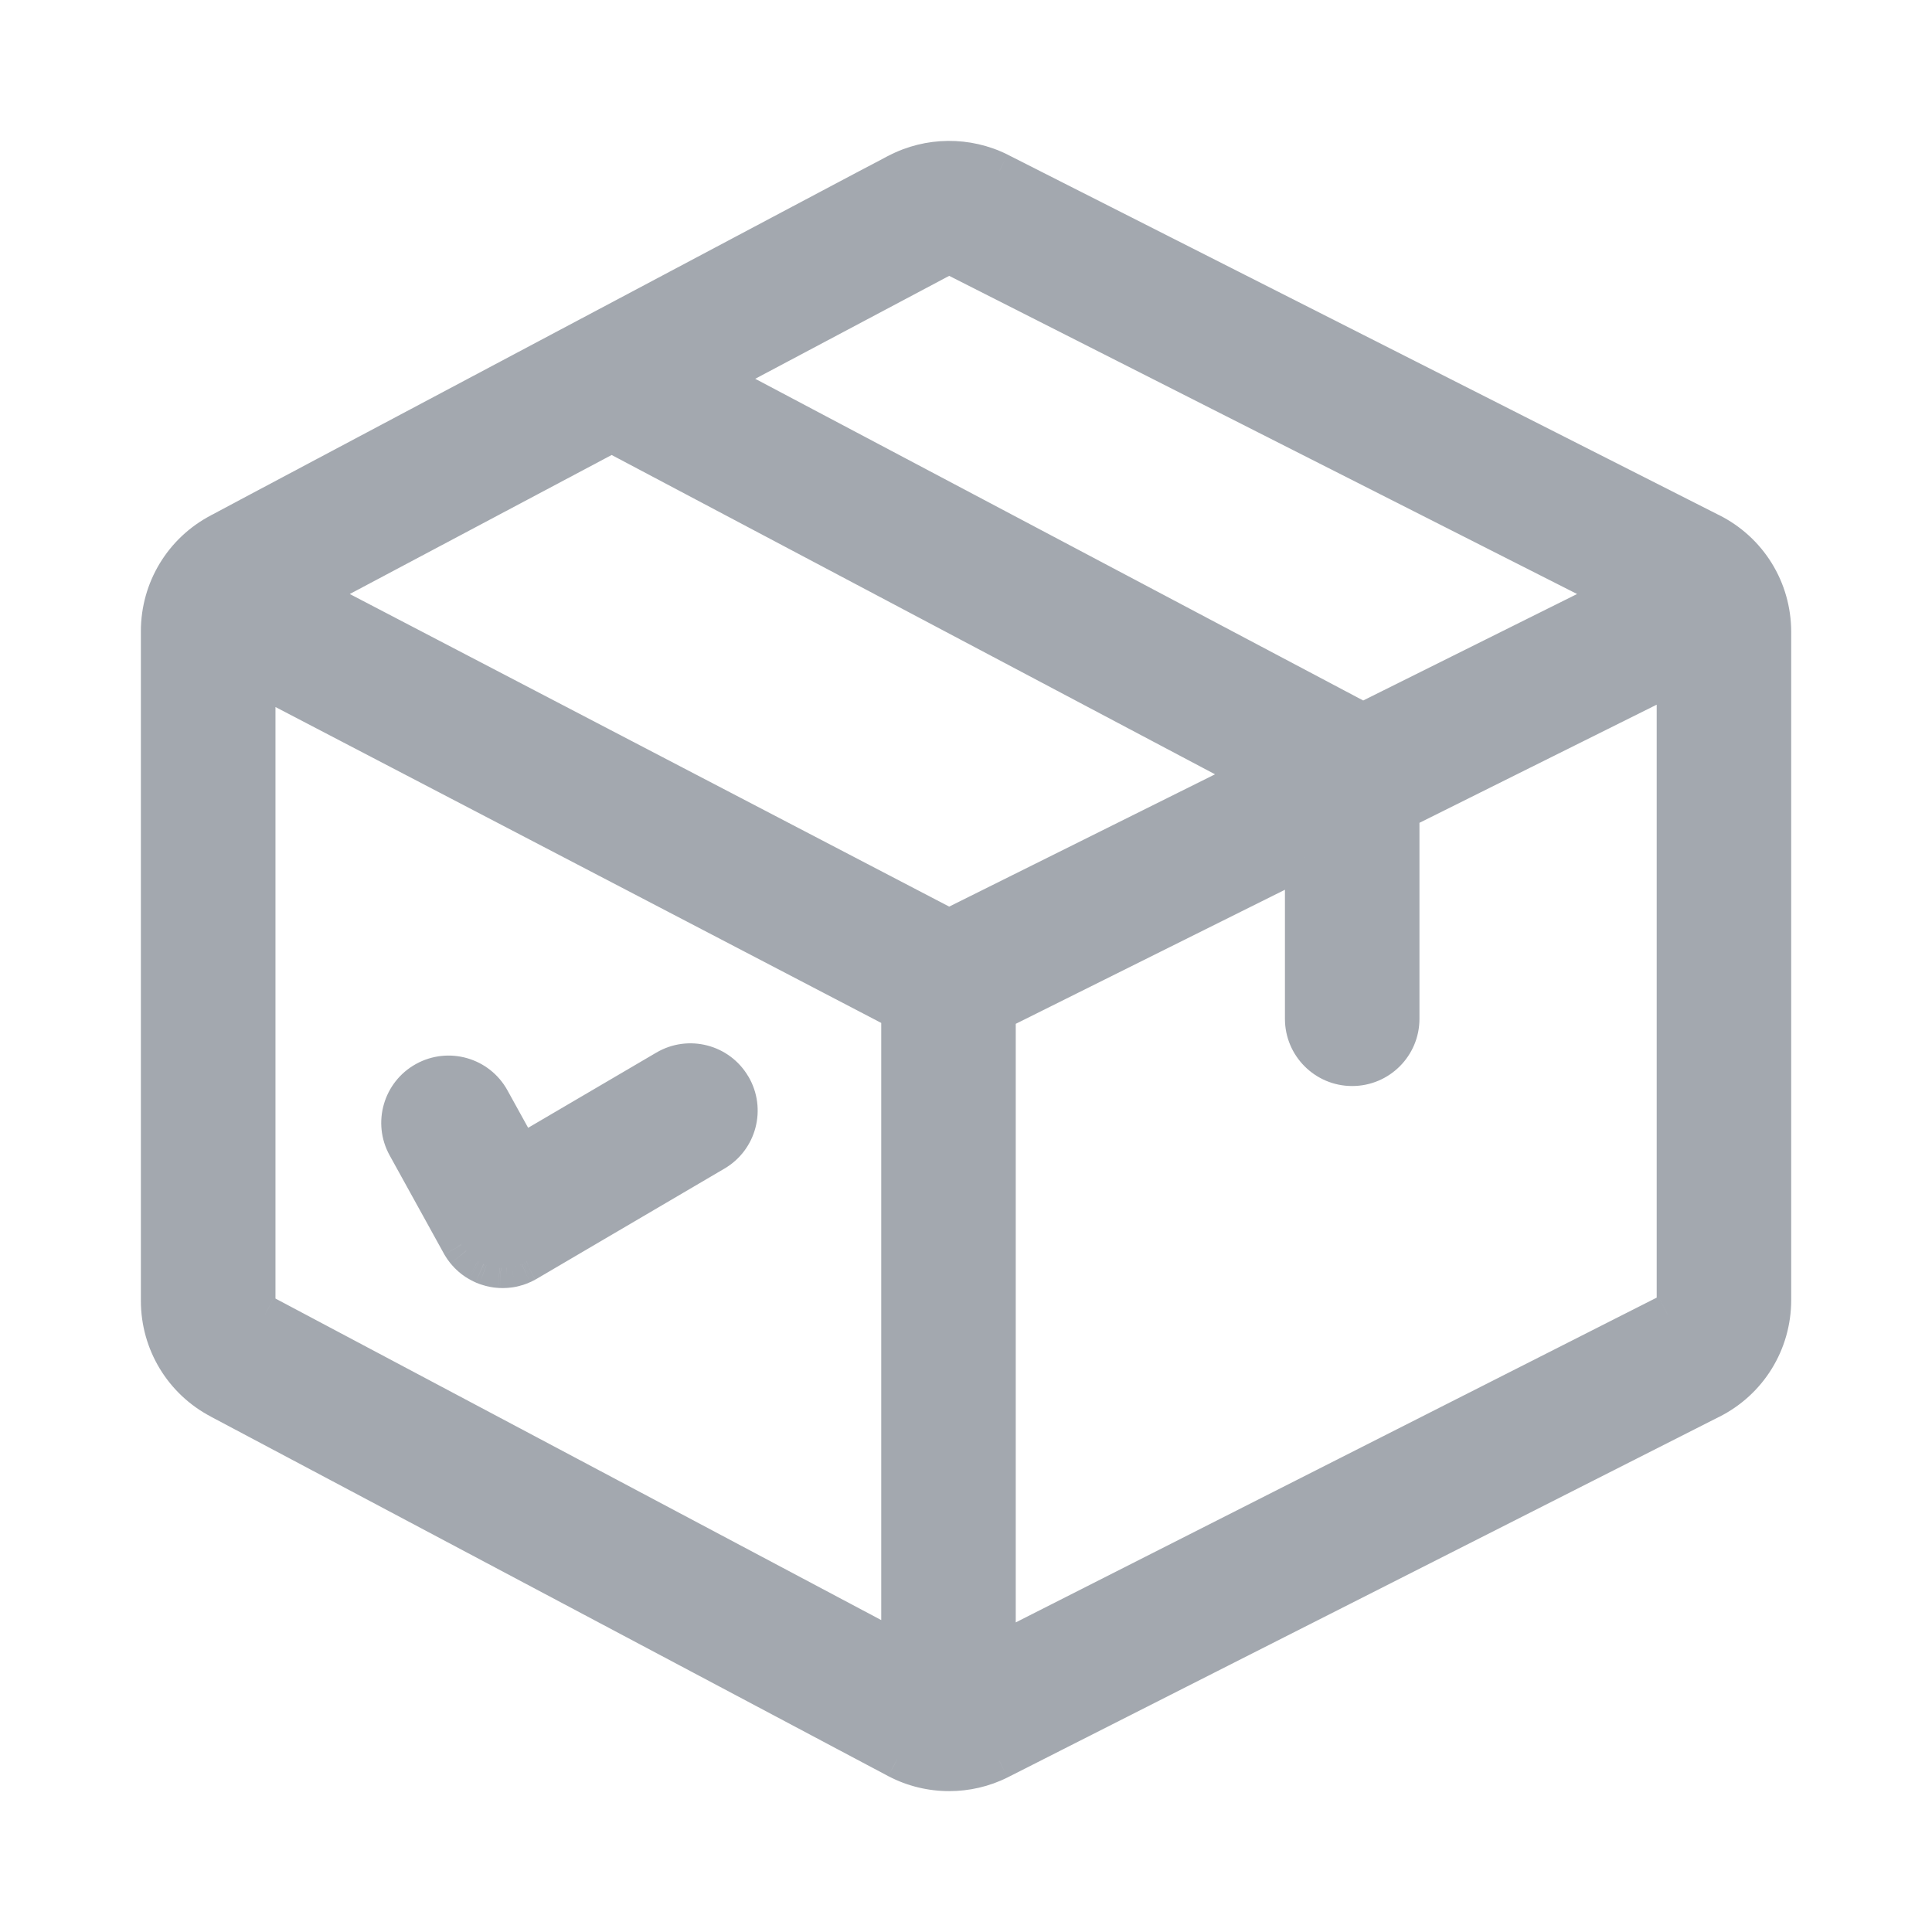 <svg viewBox="0 0 24 24" fill="none" xmlns="http://www.w3.org/2000/svg">
    <path fill-rule="evenodd" clip-rule="evenodd"
          d="M12.408 2.146L21.24 6.621C21.71 6.856 22.001 7.327 22.001 7.852V16.148C22.001 16.673 21.71 17.144 21.24 17.379L12.405 21.856C12.212 21.952 12.001 22 11.791 22C11.572 22 11.353 21.948 11.154 21.845L11.151 21.843L2.738 17.378C2.283 17.139 2 16.672 2 16.158V7.842C2 7.328 2.283 6.861 2.738 6.622C2.766 6.604 11.124 2.168 11.154 2.156C11.544 1.952 12.011 1.948 12.405 2.144L12.408 2.146ZM11.881 3.192C11.823 3.164 11.755 3.164 11.697 3.194L8.848 4.706L16.931 8.983L20.148 7.381L11.881 3.192ZM3.286 16.342L11.197 20.541V12.555L3.172 8.371V16.158C3.172 16.235 3.214 16.305 3.282 16.34L3.286 16.342ZM3.808 7.381L11.789 11.543L15.64 9.625L7.598 5.369L3.808 7.381ZM20.716 16.331C20.786 16.297 20.83 16.226 20.83 16.148V8.35L17.383 10.066V12.656C17.383 12.979 17.121 13.241 16.797 13.241C16.474 13.241 16.212 12.979 16.212 12.656V10.649L12.368 12.563V20.561L20.716 16.331ZM8.28 13.291C8.559 13.127 8.918 13.221 9.081 13.5C9.245 13.779 9.152 14.138 8.873 14.302L6.54 15.67C6.537 15.672 6.534 15.674 6.531 15.675C6.53 15.676 6.528 15.677 6.527 15.678C6.523 15.68 6.519 15.682 6.515 15.684C6.51 15.687 6.504 15.69 6.498 15.692C6.493 15.695 6.487 15.698 6.481 15.701C6.475 15.703 6.469 15.706 6.463 15.708C6.458 15.71 6.452 15.712 6.447 15.714L6.445 15.715C6.439 15.717 6.433 15.719 6.427 15.721C6.421 15.723 6.415 15.725 6.409 15.727L6.406 15.728C6.401 15.729 6.396 15.731 6.391 15.732C6.384 15.734 6.378 15.735 6.371 15.737C6.369 15.737 6.368 15.738 6.366 15.738C6.362 15.739 6.359 15.74 6.355 15.74C6.348 15.742 6.342 15.742 6.336 15.743L6.332 15.744C6.33 15.744 6.329 15.745 6.327 15.745C6.324 15.745 6.321 15.746 6.318 15.746C6.309 15.747 6.3 15.748 6.291 15.749L6.291 15.749C6.288 15.749 6.284 15.75 6.281 15.75C6.269 15.751 6.257 15.751 6.244 15.751C6.239 15.751 6.234 15.751 6.229 15.751C6.226 15.751 6.224 15.75 6.222 15.75C6.22 15.75 6.218 15.75 6.216 15.75C6.213 15.75 6.21 15.75 6.206 15.75C6.202 15.749 6.197 15.749 6.192 15.748C6.19 15.748 6.188 15.748 6.186 15.748C6.18 15.747 6.174 15.747 6.168 15.746C6.162 15.745 6.156 15.744 6.15 15.743C6.148 15.743 6.146 15.742 6.144 15.742C6.139 15.741 6.135 15.741 6.131 15.74C6.127 15.739 6.123 15.738 6.119 15.737C6.117 15.737 6.115 15.736 6.114 15.736C6.107 15.735 6.1 15.733 6.094 15.731C6.09 15.73 6.086 15.729 6.083 15.728C6.081 15.728 6.079 15.727 6.077 15.726C6.076 15.726 6.075 15.726 6.073 15.725C6.068 15.724 6.063 15.722 6.057 15.72C6.052 15.719 6.047 15.717 6.042 15.715C6.04 15.714 6.038 15.713 6.036 15.713C6.031 15.711 6.027 15.709 6.022 15.707C6.018 15.706 6.015 15.704 6.011 15.703C6.01 15.702 6.008 15.701 6.007 15.7C6.005 15.7 6.004 15.699 6.003 15.699C5.997 15.696 5.992 15.694 5.987 15.692C5.983 15.69 5.98 15.688 5.977 15.686C5.975 15.686 5.974 15.685 5.972 15.684L5.969 15.682C5.964 15.68 5.959 15.677 5.953 15.674C5.949 15.672 5.946 15.669 5.942 15.667C5.941 15.667 5.94 15.666 5.939 15.665L5.937 15.664C5.931 15.661 5.926 15.657 5.921 15.654C5.917 15.651 5.913 15.649 5.91 15.646C5.909 15.646 5.908 15.645 5.906 15.644C5.901 15.64 5.895 15.636 5.889 15.632C5.886 15.629 5.882 15.626 5.879 15.623C5.878 15.623 5.877 15.621 5.875 15.621L5.873 15.619C5.868 15.615 5.864 15.611 5.859 15.607C5.856 15.604 5.852 15.601 5.848 15.597L5.846 15.595L5.844 15.594C5.84 15.589 5.835 15.585 5.831 15.581C5.827 15.577 5.823 15.573 5.819 15.569L5.818 15.567C5.813 15.562 5.809 15.558 5.804 15.553C5.8 15.548 5.797 15.544 5.793 15.539L5.792 15.537L5.79 15.536C5.786 15.531 5.783 15.527 5.779 15.522C5.775 15.517 5.771 15.511 5.767 15.506C5.763 15.5 5.76 15.495 5.756 15.489C5.752 15.484 5.749 15.478 5.745 15.473C5.744 15.471 5.743 15.47 5.742 15.468C5.741 15.466 5.74 15.464 5.738 15.461L5.736 15.456C5.735 15.455 5.734 15.454 5.733 15.453C5.732 15.451 5.731 15.45 5.731 15.448L5.059 14.232C4.903 13.948 5.006 13.592 5.289 13.436C5.572 13.279 5.929 13.382 6.085 13.665L6.466 14.355L8.28 13.291Z"
          fill="#A3A8AF"/>
    <path d="M21.24 6.621L21.127 6.844L21.128 6.844L21.24 6.621ZM12.408 2.146L12.521 1.923L12.521 1.923L12.408 2.146ZM21.24 17.379L21.128 17.156L21.127 17.156L21.24 17.379ZM12.405 21.856L12.516 22.08L12.518 22.079L12.405 21.856ZM11.154 21.845L11.038 22.066L11.039 22.066L11.154 21.845ZM11.151 21.843L11.033 22.063L11.034 22.064L11.151 21.843ZM2.738 17.378L2.855 17.157L2.854 17.156L2.738 17.378ZM2.738 6.622L2.854 6.844L2.864 6.839L2.873 6.832L2.738 6.622ZM11.154 2.156L11.252 2.386L11.261 2.382L11.27 2.377L11.154 2.156ZM12.405 2.144L12.517 1.921L12.516 1.92L12.405 2.144ZM11.697 3.194L11.583 2.971L11.58 2.973L11.697 3.194ZM11.881 3.192L11.994 2.969L11.991 2.968L11.881 3.192ZM8.848 4.706L8.731 4.485L8.314 4.706L8.731 4.927L8.848 4.706ZM16.931 8.983L16.814 9.204L16.927 9.264L17.042 9.207L16.931 8.983ZM20.148 7.381L20.26 7.605L20.705 7.383L20.261 7.158L20.148 7.381ZM11.197 20.541L11.08 20.762L11.447 20.956V20.541H11.197ZM3.286 16.342L3.403 16.121L3.402 16.121L3.286 16.342ZM11.197 12.555H11.447V12.404L11.312 12.334L11.197 12.555ZM3.172 8.371L3.287 8.149L2.922 7.958V8.371H3.172ZM3.282 16.34L3.398 16.119L3.398 16.118L3.282 16.34ZM11.789 11.543L11.673 11.764L11.786 11.823L11.9 11.767L11.789 11.543ZM3.808 7.381L3.69 7.16L3.271 7.383L3.692 7.603L3.808 7.381ZM15.64 9.625L15.752 9.849L16.188 9.632L15.757 9.404L15.64 9.625ZM7.598 5.369L7.715 5.148L7.598 5.086L7.481 5.149L7.598 5.369ZM20.716 16.331L20.605 16.108L20.603 16.108L20.716 16.331ZM20.83 8.35H21.08V7.947L20.718 8.127L20.83 8.35ZM17.383 10.066L17.272 9.842L17.133 9.911V10.066H17.383ZM16.212 10.649H16.462V10.246L16.1 10.426L16.212 10.649ZM12.368 12.563L12.257 12.339L12.118 12.408V12.563H12.368ZM12.368 20.561H12.118V20.968L12.481 20.784L12.368 20.561ZM9.081 13.5L8.866 13.627L8.866 13.627L9.081 13.5ZM8.28 13.291L8.153 13.076L8.153 13.076L8.28 13.291ZM8.873 14.302L8.999 14.517L8.999 14.517L8.873 14.302ZM6.54 15.67L6.414 15.455L6.412 15.456L6.54 15.67ZM6.531 15.675L6.65 15.896L6.653 15.893L6.531 15.675ZM6.527 15.678L6.406 15.459L6.405 15.46L6.527 15.678ZM6.515 15.684L6.4 15.462L6.399 15.463L6.515 15.684ZM6.498 15.692L6.607 15.918L6.608 15.917L6.498 15.692ZM6.481 15.701L6.581 15.929L6.583 15.929L6.481 15.701ZM6.463 15.708L6.369 15.476L6.368 15.477L6.463 15.708ZM6.447 15.714L6.533 15.949L6.533 15.949L6.447 15.714ZM6.445 15.715L6.531 15.95L6.531 15.95L6.445 15.715ZM6.427 15.721L6.349 15.484L6.349 15.484L6.427 15.721ZM6.409 15.727L6.338 15.487L6.337 15.488L6.409 15.727ZM6.406 15.728L6.334 15.488L6.334 15.488L6.406 15.728ZM6.391 15.732L6.454 15.974L6.454 15.974L6.391 15.732ZM6.371 15.737L6.426 15.981L6.426 15.981L6.371 15.737ZM6.366 15.738L6.31 15.494L6.31 15.494L6.366 15.738ZM6.355 15.74L6.402 15.986L6.403 15.986L6.355 15.74ZM6.336 15.743L6.298 15.496L6.298 15.496L6.336 15.743ZM6.332 15.744L6.369 15.991L6.37 15.991L6.332 15.744ZM6.327 15.745L6.368 15.992L6.368 15.992L6.327 15.745ZM6.318 15.746L6.287 15.498L6.286 15.498L6.318 15.746ZM6.291 15.749L6.271 15.5L6.268 15.5L6.291 15.749ZM6.291 15.749L6.312 15.998L6.313 15.998L6.291 15.749ZM6.281 15.75L6.266 15.5L6.266 15.5L6.281 15.75ZM6.229 15.751L6.24 15.501L6.24 15.501L6.229 15.751ZM6.222 15.75L6.232 15.501L6.231 15.501L6.222 15.75ZM6.216 15.75L6.211 16L6.211 16L6.216 15.75ZM6.206 15.75L6.223 15.5L6.222 15.5L6.206 15.75ZM6.192 15.748L6.166 15.997L6.166 15.997L6.192 15.748ZM6.186 15.748L6.161 15.996L6.161 15.997L6.186 15.748ZM6.168 15.746L6.136 15.994L6.136 15.994L6.168 15.746ZM6.15 15.743L6.109 15.99L6.109 15.99L6.15 15.743ZM6.144 15.742L6.182 15.495L6.182 15.495L6.144 15.742ZM6.131 15.74L6.18 15.495L6.179 15.495L6.131 15.74ZM6.119 15.737L6.061 15.98L6.061 15.98L6.119 15.737ZM6.114 15.736L6.17 15.492L6.168 15.492L6.114 15.736ZM6.094 15.731L6.157 15.489L6.157 15.489L6.094 15.731ZM6.083 15.728L6.156 15.489L6.156 15.489L6.083 15.728ZM6.077 15.726L6.149 15.487L6.148 15.487L6.077 15.726ZM6.073 15.725L6.143 15.485L6.143 15.485L6.073 15.725ZM6.057 15.72L5.977 15.957L5.977 15.957L6.057 15.72ZM6.042 15.715L5.955 15.949L5.956 15.95L6.042 15.715ZM6.036 15.713L6.122 15.478L6.122 15.478L6.036 15.713ZM6.022 15.707L6.117 15.476L6.116 15.476L6.022 15.707ZM6.011 15.703L5.908 15.931L5.909 15.931L6.011 15.703ZM6.007 15.7L5.905 15.929L5.906 15.929L6.007 15.7ZM6.003 15.699L5.902 15.928L5.902 15.928L6.003 15.699ZM5.987 15.692L5.877 15.916L5.877 15.916L5.987 15.692ZM5.977 15.686L6.094 15.465L5.977 15.686ZM5.972 15.684L5.857 15.906L5.857 15.906L5.972 15.684ZM5.969 15.682L6.085 15.461L6.085 15.461L5.969 15.682ZM5.953 15.674L6.077 15.457L6.077 15.456L5.953 15.674ZM5.942 15.667L5.811 15.88L5.811 15.88L5.942 15.667ZM5.939 15.665L6.069 15.452L6.069 15.451L5.939 15.665ZM5.937 15.664L6.067 15.45L6.067 15.45L5.937 15.664ZM5.921 15.654L5.783 15.863L5.783 15.863L5.921 15.654ZM5.91 15.646L6.054 15.442L6.054 15.442L5.91 15.646ZM5.906 15.644L6.05 15.439L6.05 15.439L5.906 15.644ZM5.889 15.632L5.738 15.831L5.738 15.831L5.889 15.632ZM5.879 15.623L6.036 15.429L6.036 15.429L5.879 15.623ZM5.875 15.621L5.718 15.815L5.719 15.815L5.875 15.621ZM5.873 15.619L6.03 15.424L6.03 15.424L5.873 15.619ZM5.859 15.607L5.695 15.796L5.695 15.796L5.859 15.607ZM5.848 15.597L6.018 15.414L6.018 15.414L5.848 15.597ZM5.846 15.595L5.676 15.778L5.676 15.778L5.846 15.595ZM5.844 15.594L5.674 15.777L5.674 15.777L5.844 15.594ZM5.831 15.581L6.007 15.404L6.007 15.403L5.831 15.581ZM5.819 15.569L5.637 15.74L5.637 15.74L5.819 15.569ZM5.818 15.567L6 15.396L5.999 15.395L5.818 15.567ZM5.804 15.553L5.617 15.718L5.617 15.718L5.804 15.553ZM5.793 15.539L5.986 15.38L5.986 15.38L5.793 15.539ZM5.792 15.537L5.598 15.695L5.599 15.696L5.792 15.537ZM5.79 15.536L5.984 15.378L5.984 15.378L5.79 15.536ZM5.779 15.522L5.581 15.674L5.581 15.674L5.779 15.522ZM5.767 15.506L5.971 15.361L5.971 15.36L5.767 15.506ZM5.756 15.489L5.964 15.351L5.964 15.351L5.756 15.489ZM5.745 15.473L5.958 15.342L5.958 15.342L5.745 15.473ZM5.742 15.468L5.952 15.332L5.952 15.332L5.742 15.468ZM5.738 15.461L5.516 15.577L5.522 15.587L5.738 15.461ZM5.736 15.456L5.957 15.34L5.953 15.333L5.736 15.456ZM5.733 15.453L5.521 15.584L5.521 15.585L5.733 15.453ZM5.731 15.448L5.95 15.328L5.95 15.327L5.731 15.448ZM5.059 14.232L5.278 14.111L5.278 14.111L5.059 14.232ZM5.289 13.436L5.41 13.655L5.41 13.655L5.289 13.436ZM6.085 13.665L6.304 13.545L6.304 13.545L6.085 13.665ZM6.466 14.355L6.247 14.476L6.371 14.701L6.592 14.571L6.466 14.355ZM21.353 6.398L12.521 1.923L12.295 2.369L21.127 6.844L21.353 6.398ZM22.251 7.852C22.251 7.232 21.906 6.674 21.352 6.397L21.128 6.844C21.513 7.037 21.751 7.422 21.751 7.852H22.251ZM22.251 16.148V7.852H21.751V16.148H22.251ZM21.352 17.603C21.906 17.326 22.251 16.767 22.251 16.148H21.751C21.751 16.578 21.513 16.963 21.128 17.156L21.352 17.603ZM12.518 22.079L21.353 17.602L21.127 17.156L12.291 21.633L12.518 22.079ZM11.791 22.25C12.039 22.25 12.288 22.194 12.516 22.08L12.293 21.632C12.136 21.711 11.963 21.75 11.791 21.75V22.25ZM11.039 22.066C11.274 22.189 11.533 22.25 11.791 22.25V21.75C11.611 21.75 11.432 21.707 11.27 21.623L11.039 22.066ZM11.034 22.064L11.038 22.066L11.271 21.623L11.267 21.621L11.034 22.064ZM2.621 17.599L11.033 22.063L11.268 21.622L2.855 17.157L2.621 17.599ZM1.75 16.158C1.75 16.765 2.084 17.318 2.622 17.599L2.854 17.156C2.481 16.961 2.25 16.579 2.25 16.158H1.75ZM1.75 7.842V16.158H2.25V7.842H1.75ZM2.622 6.401C2.084 6.682 1.75 7.235 1.75 7.842H2.25C2.25 7.421 2.481 7.039 2.854 6.844L2.622 6.401ZM11.057 1.925C11.053 1.927 11.048 1.929 11.046 1.93C11.045 1.931 11.043 1.932 11.043 1.932C11.041 1.933 11.04 1.933 11.039 1.934C11.036 1.935 11.034 1.936 11.032 1.937C11.027 1.94 11.02 1.944 11.011 1.948C10.994 1.957 10.97 1.97 10.938 1.987C10.875 2.02 10.784 2.068 10.668 2.129C10.437 2.252 10.107 2.427 9.713 2.635C8.925 3.053 7.876 3.61 6.828 4.166C5.78 4.723 4.731 5.279 3.943 5.698C3.55 5.907 3.221 6.082 2.989 6.205C2.874 6.266 2.782 6.315 2.719 6.349C2.688 6.365 2.663 6.379 2.647 6.388C2.638 6.392 2.631 6.396 2.626 6.398C2.624 6.4 2.622 6.401 2.62 6.402C2.619 6.403 2.617 6.403 2.616 6.404C2.615 6.405 2.614 6.406 2.613 6.406C2.611 6.407 2.606 6.41 2.603 6.412L2.873 6.832C2.864 6.839 2.853 6.844 2.865 6.838C2.869 6.836 2.875 6.833 2.883 6.828C2.899 6.819 2.923 6.807 2.955 6.79C3.017 6.756 3.108 6.708 3.224 6.646C3.455 6.523 3.784 6.349 4.178 6.139C4.966 5.721 6.014 5.164 7.063 4.608C8.111 4.051 9.159 3.495 9.947 3.077C10.342 2.868 10.671 2.694 10.902 2.571C11.018 2.51 11.109 2.462 11.172 2.429C11.203 2.412 11.227 2.399 11.244 2.391C11.252 2.386 11.258 2.383 11.262 2.381C11.274 2.375 11.263 2.381 11.252 2.386L11.057 1.925ZM12.516 1.92C12.051 1.689 11.499 1.694 11.039 1.934L11.27 2.377C11.589 2.211 11.971 2.207 12.293 2.368L12.516 1.92ZM12.521 1.923L12.517 1.921L12.292 2.367L12.295 2.369L12.521 1.923ZM11.812 3.416C11.799 3.423 11.784 3.423 11.771 3.416L11.991 2.968C11.863 2.904 11.711 2.906 11.583 2.971L11.812 3.416ZM8.966 4.926L11.815 3.414L11.58 2.973L8.731 4.485L8.966 4.926ZM17.048 8.762L8.965 4.485L8.731 4.927L16.814 9.204L17.048 8.762ZM20.037 7.157L16.819 8.759L17.042 9.207L20.26 7.605L20.037 7.157ZM11.768 3.415L20.035 7.604L20.261 7.158L11.994 2.969L11.768 3.415ZM11.314 20.32L3.403 16.121L3.168 16.563L11.08 20.762L11.314 20.32ZM10.947 12.555V20.541H11.447V12.555H10.947ZM3.056 8.592L11.081 12.777L11.312 12.334L3.287 8.149L3.056 8.592ZM3.422 16.158V8.371H2.922V16.158H3.422ZM3.398 16.118C3.412 16.126 3.422 16.142 3.422 16.158H2.922C2.922 16.328 3.016 16.483 3.166 16.562L3.398 16.118ZM3.402 16.121L3.398 16.119L3.165 16.561L3.169 16.563L3.402 16.121ZM11.904 11.321L3.923 7.159L3.692 7.603L11.673 11.764L11.904 11.321ZM15.529 9.402L11.677 11.319L11.9 11.767L15.752 9.849L15.529 9.402ZM7.481 5.59L15.523 9.846L15.757 9.404L7.715 5.148L7.481 5.59ZM3.925 7.602L7.715 5.59L7.481 5.149L3.69 7.16L3.925 7.602ZM20.58 16.148C20.58 16.131 20.59 16.115 20.605 16.108L20.827 16.555C20.982 16.478 21.08 16.321 21.08 16.148H20.58ZM20.58 8.35V16.148H21.08V8.35H20.58ZM17.495 10.29L20.941 8.574L20.718 8.127L17.272 9.842L17.495 10.29ZM17.633 12.656V10.066H17.133V12.656H17.633ZM16.797 13.491C17.259 13.491 17.633 13.117 17.633 12.656H17.133C17.133 12.841 16.983 12.991 16.797 12.991V13.491ZM15.962 12.656C15.962 13.117 16.336 13.491 16.797 13.491V12.991C16.612 12.991 16.462 12.841 16.462 12.656H15.962ZM15.962 10.649V12.656H16.462V10.649H15.962ZM12.48 12.787L16.323 10.873L16.1 10.426L12.257 12.339L12.48 12.787ZM12.618 20.561V12.563H12.118V20.561H12.618ZM20.603 16.108L12.255 20.338L12.481 20.784L20.829 16.555L20.603 16.108ZM9.297 13.374C9.064 12.975 8.551 12.842 8.153 13.076L8.406 13.507C8.566 13.413 8.772 13.467 8.866 13.627L9.297 13.374ZM8.999 14.517C9.397 14.284 9.531 13.772 9.297 13.373L8.866 13.627C8.96 13.787 8.906 13.992 8.746 14.086L8.999 14.517ZM6.667 15.886L8.999 14.517L8.746 14.086L6.414 15.455L6.667 15.886ZM6.653 15.893C6.652 15.894 6.651 15.895 6.65 15.895C6.65 15.895 6.65 15.895 6.651 15.895C6.651 15.895 6.651 15.894 6.652 15.894C6.654 15.893 6.66 15.89 6.668 15.885L6.412 15.456C6.417 15.453 6.421 15.451 6.42 15.451C6.419 15.452 6.419 15.452 6.419 15.452C6.418 15.452 6.417 15.453 6.417 15.453C6.415 15.454 6.412 15.455 6.409 15.457L6.653 15.893ZM6.647 15.897C6.653 15.894 6.658 15.891 6.661 15.889C6.663 15.888 6.664 15.887 6.665 15.887C6.665 15.886 6.665 15.886 6.665 15.886C6.666 15.886 6.666 15.886 6.666 15.886C6.666 15.886 6.666 15.886 6.666 15.886C6.666 15.886 6.664 15.887 6.662 15.888C6.659 15.89 6.655 15.892 6.649 15.895L6.413 15.455C6.407 15.458 6.402 15.461 6.398 15.463C6.395 15.465 6.392 15.467 6.392 15.467C6.391 15.468 6.393 15.467 6.395 15.466C6.397 15.464 6.401 15.462 6.406 15.459L6.647 15.897ZM6.631 15.905C6.63 15.906 6.63 15.906 6.63 15.906C6.63 15.906 6.63 15.906 6.631 15.905C6.631 15.905 6.632 15.905 6.633 15.905C6.635 15.903 6.641 15.9 6.649 15.896L6.405 15.46C6.408 15.458 6.411 15.457 6.41 15.457C6.409 15.457 6.409 15.457 6.409 15.458C6.408 15.458 6.407 15.458 6.407 15.459C6.405 15.459 6.403 15.461 6.4 15.462L6.631 15.905ZM6.608 15.917C6.617 15.913 6.626 15.908 6.632 15.905L6.399 15.463C6.394 15.465 6.391 15.467 6.389 15.468L6.608 15.917ZM6.583 15.929C6.588 15.927 6.597 15.922 6.607 15.918L6.39 15.467C6.388 15.468 6.386 15.469 6.379 15.472L6.583 15.929ZM6.557 15.94C6.567 15.936 6.578 15.931 6.581 15.929L6.38 15.472C6.378 15.473 6.377 15.473 6.375 15.474C6.374 15.474 6.373 15.475 6.372 15.475C6.371 15.476 6.371 15.476 6.37 15.476C6.37 15.476 6.369 15.476 6.369 15.476L6.557 15.94ZM6.533 15.949C6.538 15.947 6.548 15.944 6.558 15.94L6.368 15.477C6.369 15.477 6.368 15.477 6.367 15.477C6.365 15.478 6.364 15.479 6.361 15.479L6.533 15.949ZM6.531 15.95L6.533 15.949L6.361 15.479L6.359 15.48L6.531 15.95ZM6.505 15.959C6.516 15.955 6.529 15.95 6.531 15.95L6.359 15.48C6.357 15.481 6.356 15.482 6.354 15.482C6.353 15.483 6.352 15.483 6.351 15.483C6.349 15.484 6.349 15.484 6.349 15.484L6.505 15.959ZM6.479 15.967C6.483 15.966 6.494 15.963 6.506 15.959L6.349 15.484C6.349 15.484 6.348 15.484 6.346 15.485C6.344 15.485 6.342 15.486 6.338 15.487L6.479 15.967ZM6.477 15.967L6.48 15.967L6.337 15.488L6.334 15.488L6.477 15.967ZM6.454 15.974C6.464 15.971 6.473 15.969 6.477 15.967L6.334 15.488C6.332 15.489 6.33 15.49 6.329 15.49C6.328 15.49 6.328 15.49 6.328 15.49L6.454 15.974ZM6.426 15.981C6.429 15.98 6.442 15.977 6.454 15.974L6.328 15.49C6.328 15.49 6.327 15.49 6.325 15.491C6.324 15.491 6.323 15.491 6.322 15.492C6.32 15.492 6.318 15.492 6.316 15.493L6.426 15.981ZM6.422 15.982C6.424 15.981 6.425 15.981 6.426 15.981L6.316 15.493C6.314 15.493 6.311 15.494 6.31 15.494L6.422 15.982ZM6.403 15.986C6.411 15.984 6.419 15.982 6.422 15.982L6.31 15.494C6.305 15.495 6.306 15.495 6.307 15.495L6.403 15.986ZM6.374 15.991C6.379 15.99 6.39 15.988 6.402 15.986L6.308 15.495C6.307 15.495 6.305 15.495 6.298 15.496L6.374 15.991ZM6.37 15.991L6.374 15.991L6.298 15.496L6.294 15.497L6.37 15.991ZM6.368 15.992C6.37 15.991 6.37 15.991 6.369 15.991L6.295 15.497C6.291 15.498 6.287 15.498 6.286 15.498L6.368 15.992ZM6.349 15.994C6.358 15.993 6.366 15.992 6.368 15.992L6.286 15.498C6.284 15.499 6.284 15.499 6.284 15.499C6.284 15.499 6.285 15.498 6.287 15.498L6.349 15.994ZM6.311 15.998C6.319 15.997 6.334 15.996 6.35 15.994L6.286 15.498C6.284 15.499 6.281 15.499 6.271 15.5L6.311 15.998ZM6.313 15.998L6.313 15.998L6.268 15.5L6.268 15.5L6.313 15.998ZM6.297 15.999C6.304 15.999 6.31 15.998 6.312 15.998C6.314 15.998 6.313 15.998 6.314 15.998C6.314 15.998 6.313 15.998 6.312 15.998L6.269 15.5C6.267 15.5 6.264 15.5 6.263 15.501C6.262 15.501 6.261 15.501 6.261 15.501C6.26 15.501 6.26 15.501 6.26 15.501C6.259 15.501 6.262 15.501 6.266 15.5L6.297 15.999ZM6.244 16.001C6.262 16.001 6.28 16 6.297 15.999L6.266 15.5C6.258 15.501 6.251 15.501 6.244 15.501V16.001ZM6.217 16C6.222 16 6.232 16.001 6.244 16.001V15.501C6.245 15.501 6.246 15.501 6.245 15.501C6.244 15.501 6.243 15.501 6.24 15.501L6.217 16ZM6.213 16C6.214 16 6.215 16 6.217 16L6.24 15.501C6.238 15.501 6.235 15.501 6.232 15.501L6.213 16ZM6.211 16C6.213 16 6.213 16 6.213 16L6.231 15.501C6.227 15.5 6.223 15.5 6.221 15.5L6.211 16ZM6.19 15.999C6.2 16 6.209 16 6.211 16L6.221 15.5C6.219 15.5 6.219 15.5 6.219 15.5C6.219 15.5 6.221 15.5 6.223 15.5L6.19 15.999ZM6.166 15.997C6.169 15.998 6.179 15.999 6.19 15.999L6.222 15.5C6.224 15.5 6.224 15.5 6.223 15.5C6.222 15.5 6.221 15.5 6.219 15.5L6.166 15.997ZM6.161 15.997C6.162 15.997 6.163 15.997 6.166 15.997L6.219 15.5C6.217 15.5 6.214 15.499 6.211 15.499L6.161 15.997ZM6.136 15.994C6.144 15.995 6.151 15.996 6.155 15.996C6.156 15.996 6.157 15.996 6.157 15.996C6.158 15.996 6.159 15.996 6.159 15.996C6.16 15.996 6.161 15.996 6.161 15.996L6.212 15.499C6.209 15.499 6.207 15.499 6.205 15.498C6.204 15.498 6.203 15.498 6.202 15.498C6.201 15.498 6.201 15.498 6.2 15.498C6.198 15.498 6.199 15.498 6.201 15.498L6.136 15.994ZM6.109 15.99C6.112 15.99 6.111 15.99 6.117 15.991C6.122 15.992 6.128 15.993 6.136 15.994L6.201 15.498C6.202 15.498 6.203 15.498 6.201 15.498C6.2 15.498 6.199 15.498 6.197 15.498C6.195 15.497 6.193 15.497 6.19 15.496L6.109 15.99ZM6.105 15.989C6.107 15.989 6.108 15.99 6.109 15.99L6.191 15.496C6.187 15.496 6.184 15.495 6.182 15.495L6.105 15.989ZM6.082 15.985C6.092 15.987 6.102 15.989 6.105 15.989L6.182 15.495C6.18 15.495 6.179 15.495 6.178 15.494C6.178 15.494 6.178 15.495 6.18 15.495L6.082 15.985ZM6.061 15.98C6.064 15.981 6.073 15.983 6.083 15.985L6.179 15.495C6.18 15.495 6.181 15.495 6.181 15.495C6.18 15.495 6.179 15.495 6.177 15.494L6.061 15.98ZM6.057 15.979C6.058 15.98 6.059 15.98 6.061 15.98L6.177 15.494C6.176 15.494 6.173 15.493 6.17 15.492L6.057 15.979ZM6.03 15.973C6.043 15.976 6.056 15.979 6.059 15.98L6.168 15.492C6.166 15.492 6.164 15.491 6.163 15.491C6.161 15.491 6.16 15.49 6.159 15.49C6.157 15.489 6.157 15.489 6.157 15.489L6.03 15.973ZM6.01 15.967C6.013 15.968 6.021 15.971 6.031 15.973L6.157 15.489L6.156 15.489L6.01 15.967ZM6.006 15.966C6.007 15.966 6.007 15.966 6.01 15.967L6.156 15.489C6.155 15.489 6.152 15.488 6.149 15.487L6.006 15.966ZM6.003 15.965C6.005 15.966 6.006 15.966 6.007 15.966L6.148 15.487C6.146 15.486 6.144 15.486 6.143 15.485L6.003 15.965ZM5.977 15.957C5.989 15.961 5.999 15.964 6.003 15.965L6.143 15.485C6.14 15.484 6.139 15.484 6.138 15.484C6.137 15.483 6.137 15.483 6.137 15.484L5.977 15.957ZM5.956 15.95C5.957 15.95 5.957 15.95 5.962 15.952C5.965 15.953 5.971 15.955 5.977 15.957L6.137 15.484C6.139 15.484 6.139 15.484 6.137 15.483C6.137 15.483 6.136 15.483 6.136 15.483C6.135 15.483 6.134 15.482 6.133 15.482C6.132 15.481 6.129 15.481 6.127 15.48L5.956 15.95ZM5.951 15.948C5.953 15.948 5.954 15.949 5.955 15.949L6.128 15.48C6.126 15.479 6.124 15.479 6.122 15.478L5.951 15.948ZM5.927 15.938C5.937 15.943 5.947 15.946 5.951 15.948L6.122 15.478C6.119 15.477 6.118 15.476 6.117 15.476C6.116 15.476 6.116 15.476 6.117 15.476L5.927 15.938ZM5.909 15.931C5.911 15.932 5.919 15.935 5.927 15.939L6.116 15.476C6.118 15.476 6.118 15.477 6.114 15.475L5.909 15.931ZM5.906 15.929C5.906 15.929 5.907 15.93 5.908 15.931L6.114 15.475C6.113 15.474 6.11 15.473 6.108 15.472L5.906 15.929ZM5.902 15.928C5.903 15.928 5.904 15.929 5.905 15.929L6.108 15.472C6.106 15.471 6.105 15.471 6.103 15.47L5.902 15.928ZM5.877 15.916C5.888 15.921 5.897 15.925 5.902 15.928L6.103 15.47C6.101 15.469 6.099 15.468 6.098 15.467C6.097 15.467 6.096 15.467 6.097 15.467L5.877 15.916ZM5.86 15.907C5.863 15.909 5.87 15.912 5.877 15.916L6.097 15.467C6.097 15.467 6.098 15.467 6.094 15.465L5.86 15.907ZM5.857 15.906C5.857 15.906 5.858 15.906 5.86 15.907L6.094 15.465C6.092 15.465 6.09 15.463 6.088 15.462L5.857 15.906ZM5.854 15.904L5.857 15.906L6.088 15.462L6.085 15.461L5.854 15.904ZM5.83 15.891C5.84 15.897 5.849 15.902 5.854 15.904L6.085 15.461C6.082 15.459 6.08 15.458 6.079 15.457C6.078 15.457 6.078 15.457 6.077 15.457C6.077 15.457 6.077 15.457 6.077 15.457L5.83 15.891ZM5.811 15.88C5.814 15.882 5.822 15.887 5.83 15.891L6.077 15.456C6.077 15.457 6.078 15.457 6.073 15.454L5.811 15.88ZM5.809 15.879C5.809 15.879 5.81 15.88 5.811 15.88L6.073 15.454C6.072 15.454 6.071 15.453 6.069 15.452L5.809 15.879ZM5.807 15.877L5.809 15.879L6.069 15.451L6.067 15.45L5.807 15.877ZM5.783 15.863C5.793 15.869 5.802 15.875 5.807 15.877L6.067 15.45C6.061 15.447 6.059 15.446 6.058 15.445L5.783 15.863ZM5.765 15.85C5.768 15.853 5.775 15.857 5.783 15.863L6.058 15.445C6.058 15.445 6.058 15.445 6.054 15.442L5.765 15.85ZM5.763 15.848C5.763 15.849 5.764 15.85 5.765 15.851L6.054 15.442C6.053 15.441 6.052 15.44 6.05 15.439L5.763 15.848ZM5.738 15.831C5.748 15.838 5.758 15.845 5.763 15.849L6.05 15.439C6.043 15.435 6.042 15.433 6.04 15.432L5.738 15.831ZM5.721 15.818C5.724 15.82 5.731 15.825 5.738 15.831L6.041 15.433C6.041 15.433 6.04 15.432 6.036 15.429L5.721 15.818ZM5.719 15.815C5.719 15.816 5.72 15.817 5.721 15.818L6.036 15.429C6.035 15.428 6.034 15.427 6.032 15.426L5.719 15.815ZM5.716 15.813L5.718 15.815L6.033 15.426L6.03 15.424L5.716 15.813ZM5.695 15.796C5.704 15.803 5.712 15.81 5.716 15.813L6.03 15.424C6.028 15.422 6.026 15.421 6.025 15.42C6.024 15.419 6.024 15.419 6.024 15.419L5.695 15.796ZM5.679 15.781C5.682 15.784 5.688 15.79 5.695 15.796L6.024 15.419C6.023 15.419 6.022 15.418 6.018 15.414L5.679 15.781ZM5.676 15.778L5.679 15.781L6.018 15.414L6.015 15.411L5.676 15.778ZM5.674 15.777L5.676 15.778L6.016 15.412L6.014 15.41L5.674 15.777ZM5.655 15.758C5.663 15.766 5.67 15.773 5.674 15.777L6.014 15.41C6.009 15.406 6.008 15.404 6.007 15.404L5.655 15.758ZM5.637 15.74C5.64 15.743 5.647 15.751 5.655 15.759L6.007 15.403C6.007 15.403 6.007 15.403 6.007 15.403C6.007 15.403 6.007 15.403 6.007 15.403C6.007 15.403 6.007 15.403 6.007 15.403C6.006 15.403 6.006 15.402 6.006 15.402C6.004 15.401 6.003 15.399 6.001 15.397L5.637 15.74ZM5.636 15.738L5.637 15.74L6.001 15.397L6 15.396L5.636 15.738ZM5.617 15.718C5.625 15.727 5.632 15.734 5.637 15.739L5.999 15.395C5.995 15.39 5.993 15.388 5.992 15.387L5.617 15.718ZM5.6 15.698C5.603 15.702 5.61 15.71 5.617 15.718L5.992 15.387C5.991 15.387 5.99 15.385 5.986 15.38L5.6 15.698ZM5.599 15.696L5.6 15.698L5.986 15.38L5.985 15.379L5.599 15.696ZM5.596 15.694L5.598 15.695L5.985 15.379L5.984 15.378L5.596 15.694ZM5.581 15.674C5.587 15.682 5.593 15.69 5.596 15.694L5.984 15.378C5.98 15.373 5.978 15.371 5.977 15.37L5.581 15.674ZM5.564 15.651C5.567 15.656 5.574 15.665 5.581 15.674L5.978 15.37C5.977 15.369 5.975 15.367 5.971 15.361L5.564 15.651ZM5.548 15.628C5.554 15.637 5.56 15.645 5.564 15.652L5.971 15.36C5.967 15.356 5.965 15.353 5.964 15.351L5.548 15.628ZM5.532 15.603C5.536 15.609 5.542 15.618 5.548 15.628L5.964 15.351C5.963 15.349 5.962 15.347 5.958 15.342L5.532 15.603ZM5.533 15.604L5.532 15.604L5.958 15.342C5.955 15.337 5.953 15.333 5.952 15.332L5.533 15.604ZM5.522 15.587C5.527 15.596 5.532 15.603 5.533 15.604L5.952 15.332C5.951 15.33 5.951 15.331 5.952 15.331C5.952 15.332 5.953 15.333 5.954 15.336L5.522 15.587ZM5.514 15.572L5.517 15.577L5.96 15.346L5.957 15.341L5.514 15.572ZM5.521 15.585C5.522 15.586 5.52 15.584 5.518 15.58L5.953 15.333C5.949 15.327 5.946 15.321 5.946 15.321L5.521 15.585ZM5.511 15.568C5.516 15.577 5.521 15.584 5.521 15.584L5.946 15.321C5.945 15.32 5.946 15.32 5.946 15.322C5.947 15.323 5.948 15.325 5.95 15.328L5.511 15.568ZM4.84 14.352L5.512 15.569L5.95 15.327L5.278 14.111L4.84 14.352ZM5.168 13.217C4.764 13.44 4.617 13.948 4.84 14.352L5.278 14.111C5.188 13.948 5.247 13.744 5.41 13.655L5.168 13.217ZM6.304 13.545C6.081 13.14 5.572 12.994 5.168 13.217L5.41 13.655C5.572 13.565 5.776 13.624 5.866 13.786L6.304 13.545ZM6.685 14.235L6.304 13.545L5.866 13.786L6.247 14.476L6.685 14.235ZM8.153 13.076L6.339 14.14L6.592 14.571L8.406 13.507L8.153 13.076Z"
          fill="#A3A8AF"/>
</svg>
